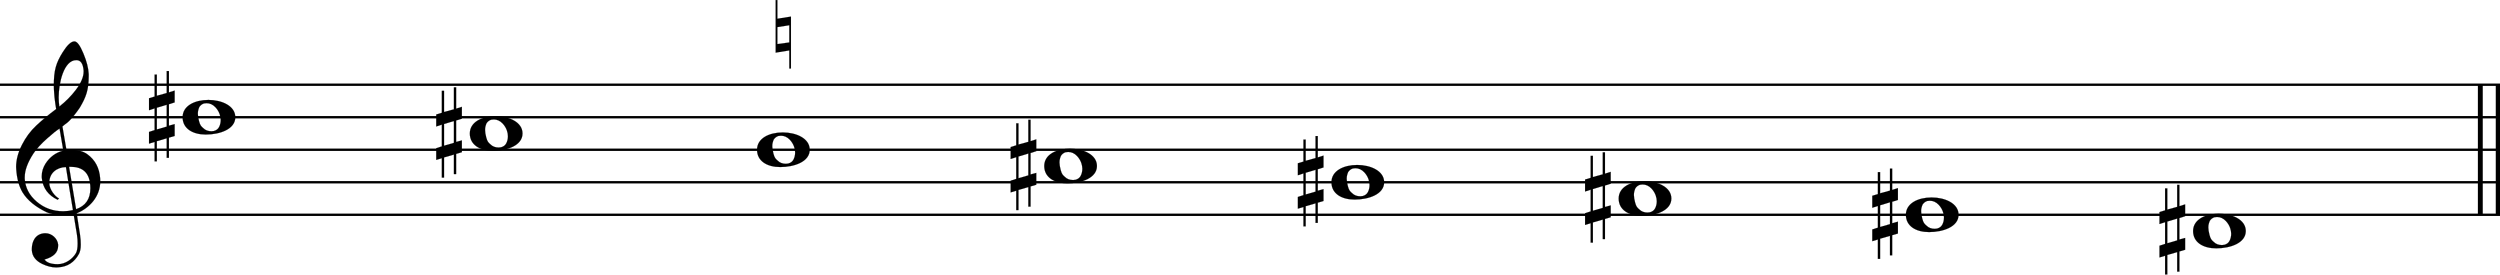 <svg xmlns="http://www.w3.org/2000/svg" xmlns:xlink="http://www.w3.org/1999/xlink" id="xaoqc3v" overflow="visible" version="1.1" viewBox="0 0 1384 152"><desc>Engraved by Verovio 5.4.0-d051892</desc><defs><path id="E050-xaoqc3v" d="M441-245c-23-4-48-6-76-6-59 0-102 7-130 20-88 42-150 93-187 154C22-33 5 26 0 99c0 6-1 13-1 19 0 54 15 111 45 170 29 57 65 106 110 148s96 85 153 127c-3 16-8 46-13 92-4 43-5 73-5 89 0 117 16 172 69 257 34 54 64 82 89 82 21 0 43-30 69-92s39-115 41-159v-15c0-109-21-162-67-241-13-20-63-90-98-118-13-9-25-19-37-29l31-181c8 1 18 2 28 2 58 0 102-12 133-35 59-43 92-104 98-184 1-7 1-15 1-22 0-123-87-209-181-248 8-57 17-110 25-162 5-31 6-58 6-80 0-30-5-53-14-70-35-64-88-99-158-103-5 0-11-1-16-1-37 0-72 10-108 27-50 24-77 59-80 105v11c0 29 7 55 20 76 18 28 45 42 79 44h6c49 0 93-42 97-87v-9c0-51-34-86-105-106q25.5-36 102-36c62 0 116 43 140 85 9 16 13 41 13 74 0 20-1 42-5 67-8 53-18 106-26 159zm20 1184c-95 0-135-175-135-286 0-24 2-48 5-71 50 39 92 82 127 128 40 53 60 100 60 140v8c-4 53-22 81-55 81zm-55-820 54-326c73 25 110 78 110 161 0 7 0 15-1 23-7 95-57 142-151 142zm-24-2c-72-2-128-47-128-120v-7c2-46 43-99 75-115-3-2-7-5-10-10-70 33-116 88-123 172v11c0 68 44 126 88 159q34.5 25.5 78 36l-29 170c-21-13-52-37-92-73-50-44-86-84-109-119C87 152 65 91 65 39V26c5-68 35-127 93-176s125-73 203-73q37.5 0 75 9c-19 111-36 221-54 331z" transform="scale(1 -1)"/><path id="E0A2-xaoqc3v" d="M198 133c102 0 207-45 207-133 0-92-118-133-227-133C77-133 0-87 0 0c0 88 93 133 198 133zm95-154c0 14-3 29-8 44q-10.5 30-33 54c-20 21-43 31-68 31l-20-2c-15-5-27-14-36-28-4-9-6-17-8-24s-3-16-3-27q0-22.5 9-57c9-34.5 18-41 34-55 15-15 36-23 62-23 4 0 10 1 18 2 19 5 32 15 40 30s13 34 13 55z" transform="scale(1 -1)"/><path id="E262-xaoqc3v" d="M136 186v169h17V191l44 14v-91l-44-14V-65l44 12v-91l-44-13v-155h-17v150l-76-22v-155H43v149L0-203v90l43 14V68L0 54v92l43 13v169h17V165zM60 73V-94l76 22V96z" transform="scale(1 -1)"/><path id="E261-xaoqc3v" d="M0-188v539h18V160l139 22v-533h-17v186zm18 88 122 17V93L18 74z" transform="scale(1 -1)"/></defs><style>#xaoqc3v path{stroke:currentColor}</style><svg class="definition-scale" color="#000" viewBox="0 0 13840 1520"><g style="font-family:Times,serif"><g id="mr2nt4z" class="system"><g id="oj0fq24" class="measure"><g id="x10ts3de" class="staff"><path stroke-width="13" d="M0 469h13843M0 649h13843M0 829h13843M0 1009h13843M0 1189h13843"/><use xlink:href="#E050-xaoqc3v" id="z14i9a48" class="clef" transform="matrix(.72 0 0 .72 90 1009)"/><g id="y1nswz33" class="layer"><g id="n8" class="note"><use xlink:href="#E0A2-xaoqc3v" class="notehead" transform="matrix(.72 0 0 .72 1011 649)"/><use xlink:href="#E262-xaoqc3v" id="a1btmhb9" class="accid" transform="matrix(.72 0 0 .72 825 649)"/></g><g id="n7" class="note"><use xlink:href="#E0A2-xaoqc3v" class="notehead" transform="matrix(.72 0 0 .72 2601 739)"/><use xlink:href="#E262-xaoqc3v" id="c1yx7ai2" class="accid" transform="matrix(.72 0 0 .72 2415 739)"/></g><g id="n6" class="note"><use xlink:href="#E0A2-xaoqc3v" class="notehead" transform="matrix(.72 0 0 .72 4191 829)"/><use xlink:href="#E261-xaoqc3v" id="enti787" class="accid" transform="matrix(.54 0 0 .54 4294 190)"/></g><g id="n5" class="note"><use xlink:href="#E0A2-xaoqc3v" class="notehead" transform="matrix(.72 0 0 .72 5781 919)"/><use xlink:href="#E262-xaoqc3v" id="g5uuhyf" class="accid" transform="matrix(.72 0 0 .72 5595 919)"/></g><g id="n4" class="note"><use xlink:href="#E0A2-xaoqc3v" class="notehead" transform="matrix(.72 0 0 .72 7371 1009)"/><use xlink:href="#E262-xaoqc3v" id="ikxrq1x" class="accid" transform="matrix(.72 0 0 .72 7185 1009)"/></g><g id="n3" class="note"><use xlink:href="#E0A2-xaoqc3v" class="notehead" transform="matrix(.72 0 0 .72 8961 1099)"/><use xlink:href="#E262-xaoqc3v" id="k16cg163" class="accid" transform="matrix(.72 0 0 .72 8775 1099)"/></g><g id="n2" class="note"><use xlink:href="#E0A2-xaoqc3v" class="notehead" transform="matrix(.72 0 0 .72 10551 1189)"/><use xlink:href="#E262-xaoqc3v" id="m10392qe" class="accid" transform="matrix(.72 0 0 .72 10365 1189)"/></g><g id="n1" class="note"><use xlink:href="#E0A2-xaoqc3v" class="notehead" transform="matrix(.72 0 0 .72 12141 1279)"/><use xlink:href="#E262-xaoqc3v" id="o128h8v0" class="accid" transform="matrix(.72 0 0 .72 11955 1279)"/></g></g></g><g id="w1kxfa0i" class="barLine"><path stroke-width="27" d="M13731 469v720M13830 469v720"/></g></g></g></g></svg></svg>
